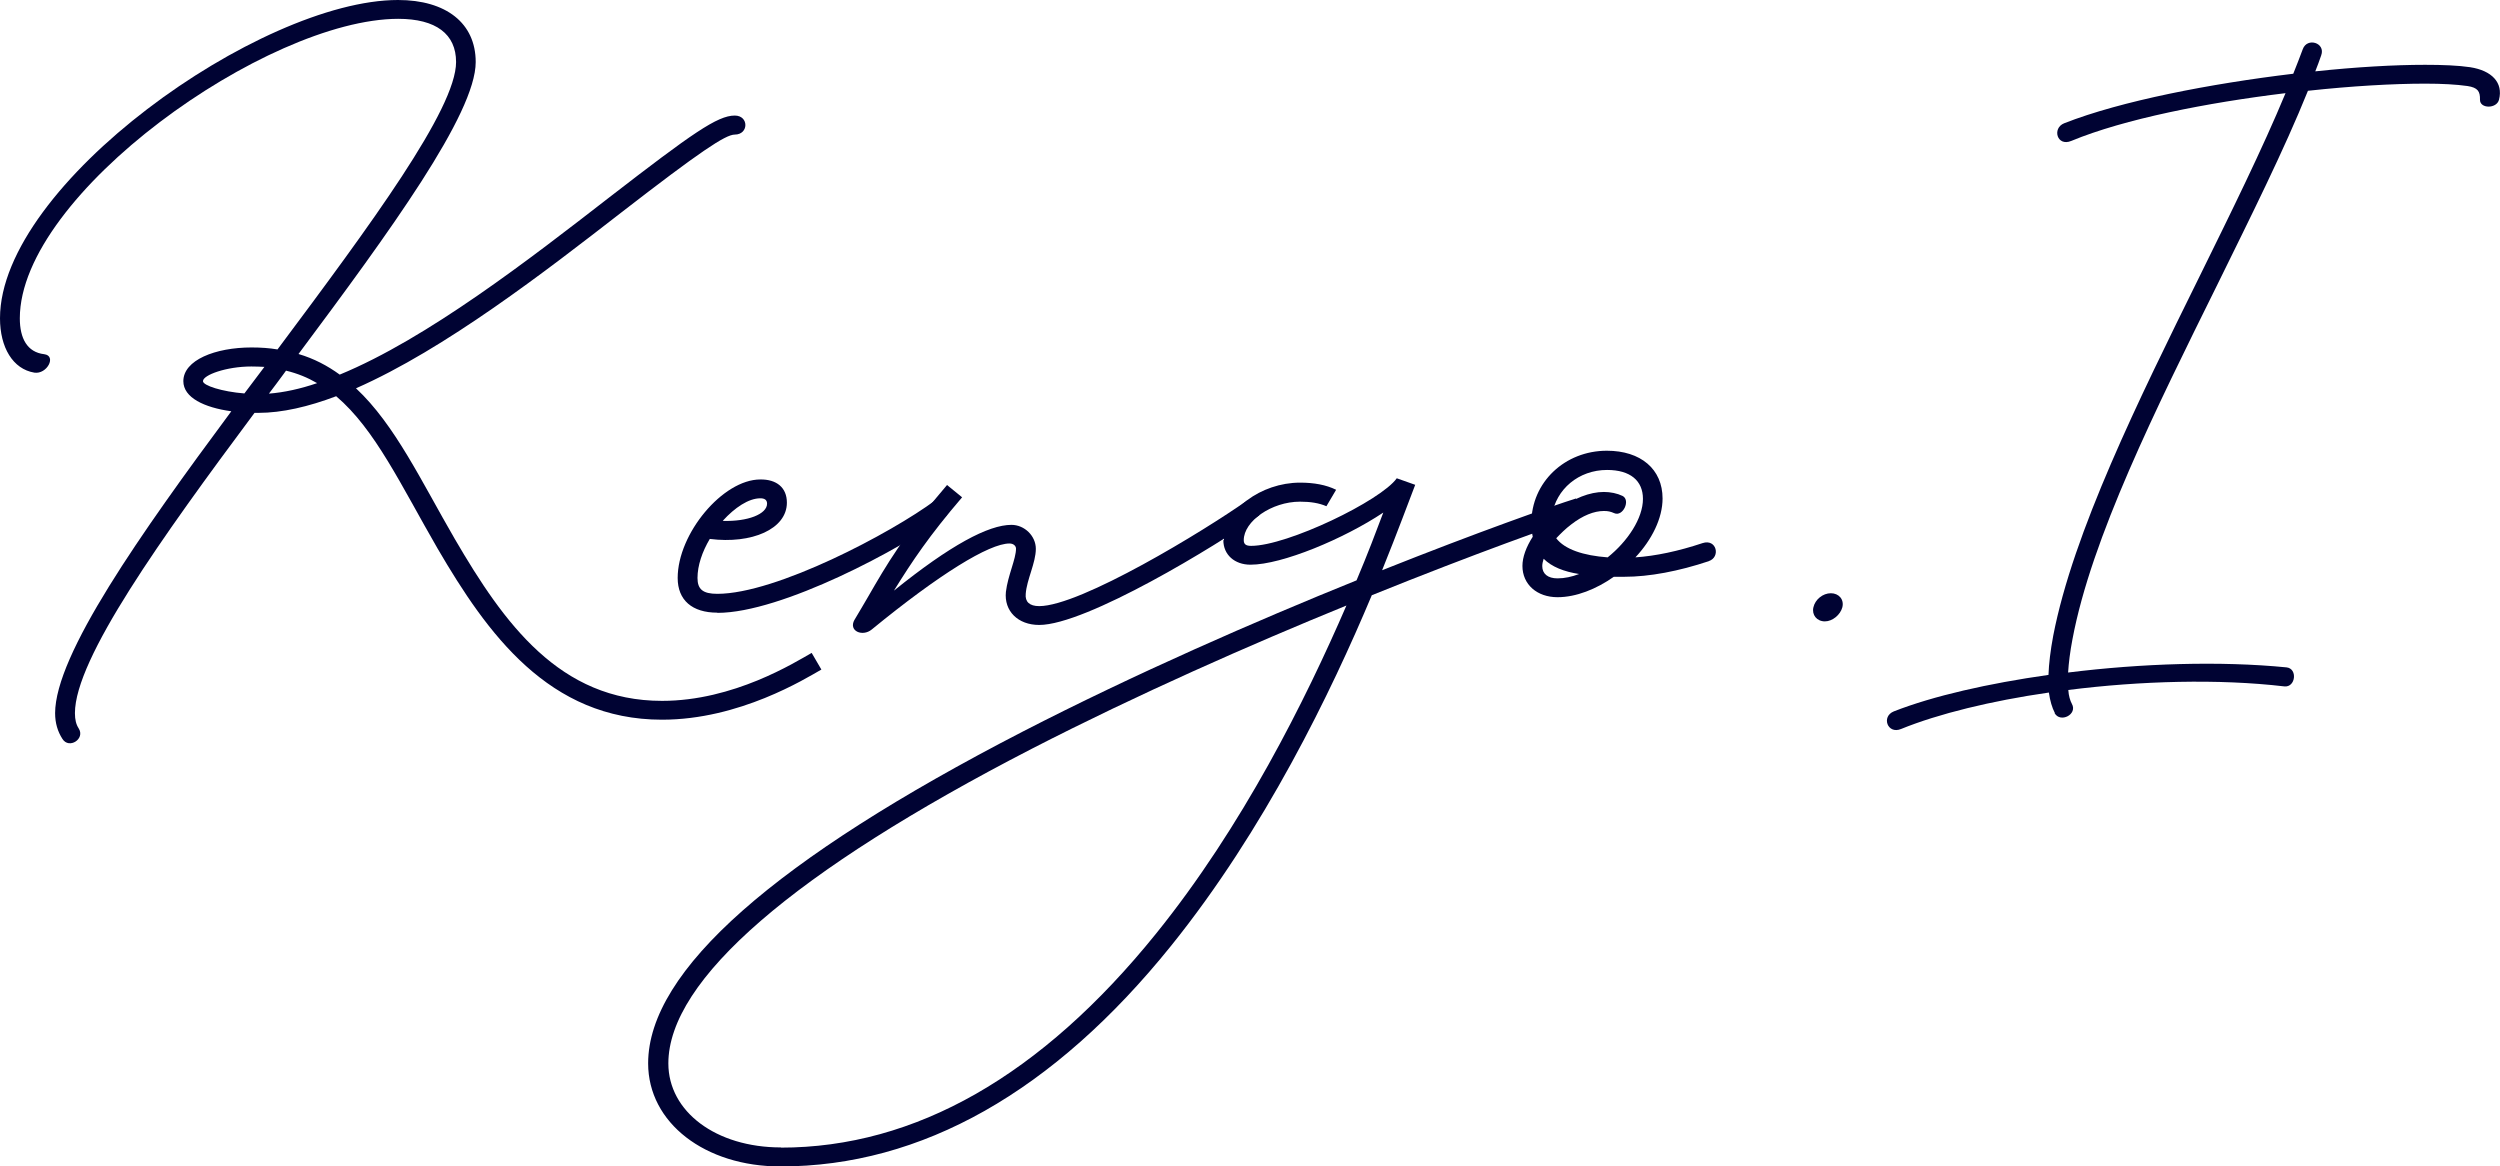 <?xml version="1.0" encoding="UTF-8"?><svg id="_レイヤー_2" xmlns="http://www.w3.org/2000/svg" viewBox="0 0 126.13 58.85"><defs><style>.cls-1{fill:#000333;stroke-width:0px;}</style></defs><g id="_レイヤー_1-2"><path class="cls-1" d="M2.78,35.99c0-2.96,4.29-9.04,8.89-15.24-1.37-.19-2.42-.69-2.42-1.52,0-1.06,1.61-1.7,3.44-1.7.47,0,.9.03,1.31.1,4.7-6.29,9.01-12.13,9.01-14.5,0-1.41-1.01-2.18-2.92-2.18C13.47.96,1,9.8,1,16.06c0,1.01.37,1.71,1.23,1.81.64.08.14,1.03-.5.93-1.08-.18-1.73-1.27-1.73-2.74C0,9.31,13.14,0,20.08,0c2.43,0,3.92,1.17,3.92,3.13,0,2.61-4.33,8.55-8.94,14.73.78.23,1.46.59,2.08,1.04,4.42-1.82,9.6-5.84,13.61-8.95,4.18-3.23,5.45-4.12,6.32-4.12.72,0,.71.96,0,.96-.47,0-1.77.87-5.71,3.92-3.84,2.98-8.9,6.9-13.4,8.88,1.97,1.84,3.3,4.7,4.99,7.61,2.48,4.25,5.28,8.16,10.45,8.16,3.62,0,6.7-1.94,7.55-2.42l.49.84c-.81.46-4.13,2.53-8.04,2.53-5.71,0-8.82-4.35-11.32-8.63-1.84-3.18-3.15-6.02-5.12-7.69-1.4.53-2.73.84-3.93.84h-.19c-4.71,6.32-9.06,12.41-9.06,15.15,0,.33.06.57.19.77.34.53-.49,1.06-.82.53-.24-.37-.37-.8-.37-1.3ZM12.33,19.85c.39-.52.78-1.03,1.01-1.34-.21-.01-.43-.02-.66-.02-1.26,0-2.44.43-2.44.74,0,.22.96.53,2.09.62ZM13.56,19.86c.77-.06,1.59-.24,2.44-.53-.48-.28-.99-.49-1.57-.63l-.13.18c-.24.33-.49.66-.74.99Z"/><path class="cls-1" d="M36.19,30.91c-1.27,0-2-.63-2-1.75,0-2.24,2.28-4.97,4.17-4.97.82-.01,1.34.41,1.34,1.17,0,1.33-1.77,2.1-3.89,1.83-.38.64-.62,1.34-.62,1.97,0,.57.27.8,1,.8,2.97,0,8.78-3.07,11-4.72l.57.77c-2.27,1.68-8.33,4.91-11.56,4.91ZM36.47,26.28c1.25.04,2.23-.34,2.23-.87,0-.2-.14-.27-.34-.27-.59,0-1.29.47-1.89,1.13Z"/><path class="cls-1" d="M43.1,31.29c.24-.41.48-.8.69-1.17.94-1.63,1.78-3.08,3.99-5.65l.76.62c-1.66,1.94-2.51,3.21-3.44,4.71,2.85-2.3,4.77-3.32,5.93-3.32.66,0,1.23.56,1.23,1.21,0,.7-.46,1.56-.51,2.27-.04.4.19.62.68.62,2.08,0,8.33-3.8,10.49-5.33l.61.75c-2.15,1.53-8.73,5.53-11.1,5.53-1.07,0-1.78-.7-1.68-1.67.1-.83.51-1.66.51-2.18,0-.13-.12-.26-.33-.26-1.02,0-3.53,1.54-6.95,4.34-.46.38-1.19.08-.87-.49Z"/><path class="cls-1" d="M61.75,27.25c0-1.51,1.86-2.9,3.84-2.9.7,0,1.31.11,1.82.36l-.49.83c-.37-.16-.8-.23-1.33-.23-1.44,0-2.84.99-2.84,1.94,0,.2.1.29.37.29,1.83,0,6.55-2.28,7.35-3.41l.93.33c-.31.8-.87,2.33-1.67,4.31,4.82-1.92,8.54-3.23,9.78-3.62l.31.91c-1.3.41-5.38,1.86-10.61,3.97-2.05,4.89-5.41,11.83-10.12,17.68-5.94,7.38-12.6,11.14-19.71,11.14-3.81,0-6.68-2.2-6.68-5.2,0-4.69,6.44-10.31,18.88-16.73,5.69-2.93,11.79-5.59,16.86-7.64.56-1.32,1-2.49,1.35-3.42-1.98,1.32-5.11,2.63-6.7,2.63-.8,0-1.37-.5-1.37-1.24ZM39.39,57.9c6.79,0,13.15-3.63,18.93-10.79,4.37-5.41,7.55-11.8,9.61-16.56-4.85,1.98-10.53,4.48-15.86,7.22-12.03,6.2-18.35,11.67-18.35,15.88,0,2.44,2.41,4.24,5.68,4.24Z"/><path class="cls-1" d="M86.22,28.31c-1.53.51-3,.79-4.28.79h-.52c-.88.62-1.9,1.03-2.84,1.03-1.03,0-1.77-.64-1.77-1.58,0-.44.19-.96.52-1.47-.04-.2-.07-.43-.07-.69,0-2.06,1.69-3.65,3.81-3.65,1.71,0,2.81.93,2.81,2.41,0,1-.54,2.08-1.37,2.97,1.02-.07,2.16-.31,3.39-.72.71-.23.92.71.31.91ZM78.58,29.18c.36,0,.72-.08,1.09-.22-.77-.12-1.38-.36-1.79-.77-.04.13-.07.26-.07.37,0,.39.28.62.77.62ZM78.51,27.15c.43.57,1.38.88,2.6.97,1.01-.81,1.78-1.97,1.78-2.95,0-.92-.64-1.46-1.81-1.46-1.43,0-2.58.97-2.78,2.29.11-.1.23-.2.37-.3.72-.56,1.54-.88,2.25-.88.33,0,.67.07.94.2.42.21.02,1.07-.42.87-.18-.08-.31-.11-.52-.11-.5,0-1.07.23-1.65.68-.28.21-.53.46-.76.7Z"/><path class="cls-1" d="M91.49,30.64c.09-.4.48-.71.88-.71s.68.31.58.71c-.1.38-.5.71-.88.71-.41,0-.67-.33-.58-.71Z"/><path class="cls-1" d="M103.67,35.97c-.14-.27-.24-.61-.3-1.03-2.91.42-5.57,1.07-7.46,1.84-.68.28-1.01-.63-.36-.89,1.99-.78,4.77-1.41,7.8-1.84.02-.57.1-1.23.24-1.98,1.01-5.22,4.29-11.86,7.38-18.12,1.61-3.27,3.17-6.43,4.34-9.25-3.95.48-8.13,1.3-10.81,2.41-.72.3-.98-.64-.36-.89,2.87-1.13,7.4-2,11.56-2.5.17-.42.33-.84.48-1.24.22-.61,1.16-.32.93.31-.09.27-.19.53-.3.81,2.07-.22,4-.33,5.54-.33.87,0,1.67.03,2.27.12,1.1.17,1.68.78,1.46,1.64-.12.47-.97.46-.96,0,.01-.42-.11-.61-.63-.69-.56-.08-1.29-.12-2.13-.12-1.63,0-3.71.12-5.92.36-1.2,2.98-2.88,6.34-4.58,9.8-3.09,6.25-6.34,12.76-7.3,17.87-.12.63-.19,1.19-.22,1.68,3.69-.46,7.68-.59,11.02-.26.57.06.46,1.02-.11.96-3.32-.39-7.26-.28-10.9.18.02.3.09.53.18.7.3.53-.58.98-.87.47Z"/></g></svg>